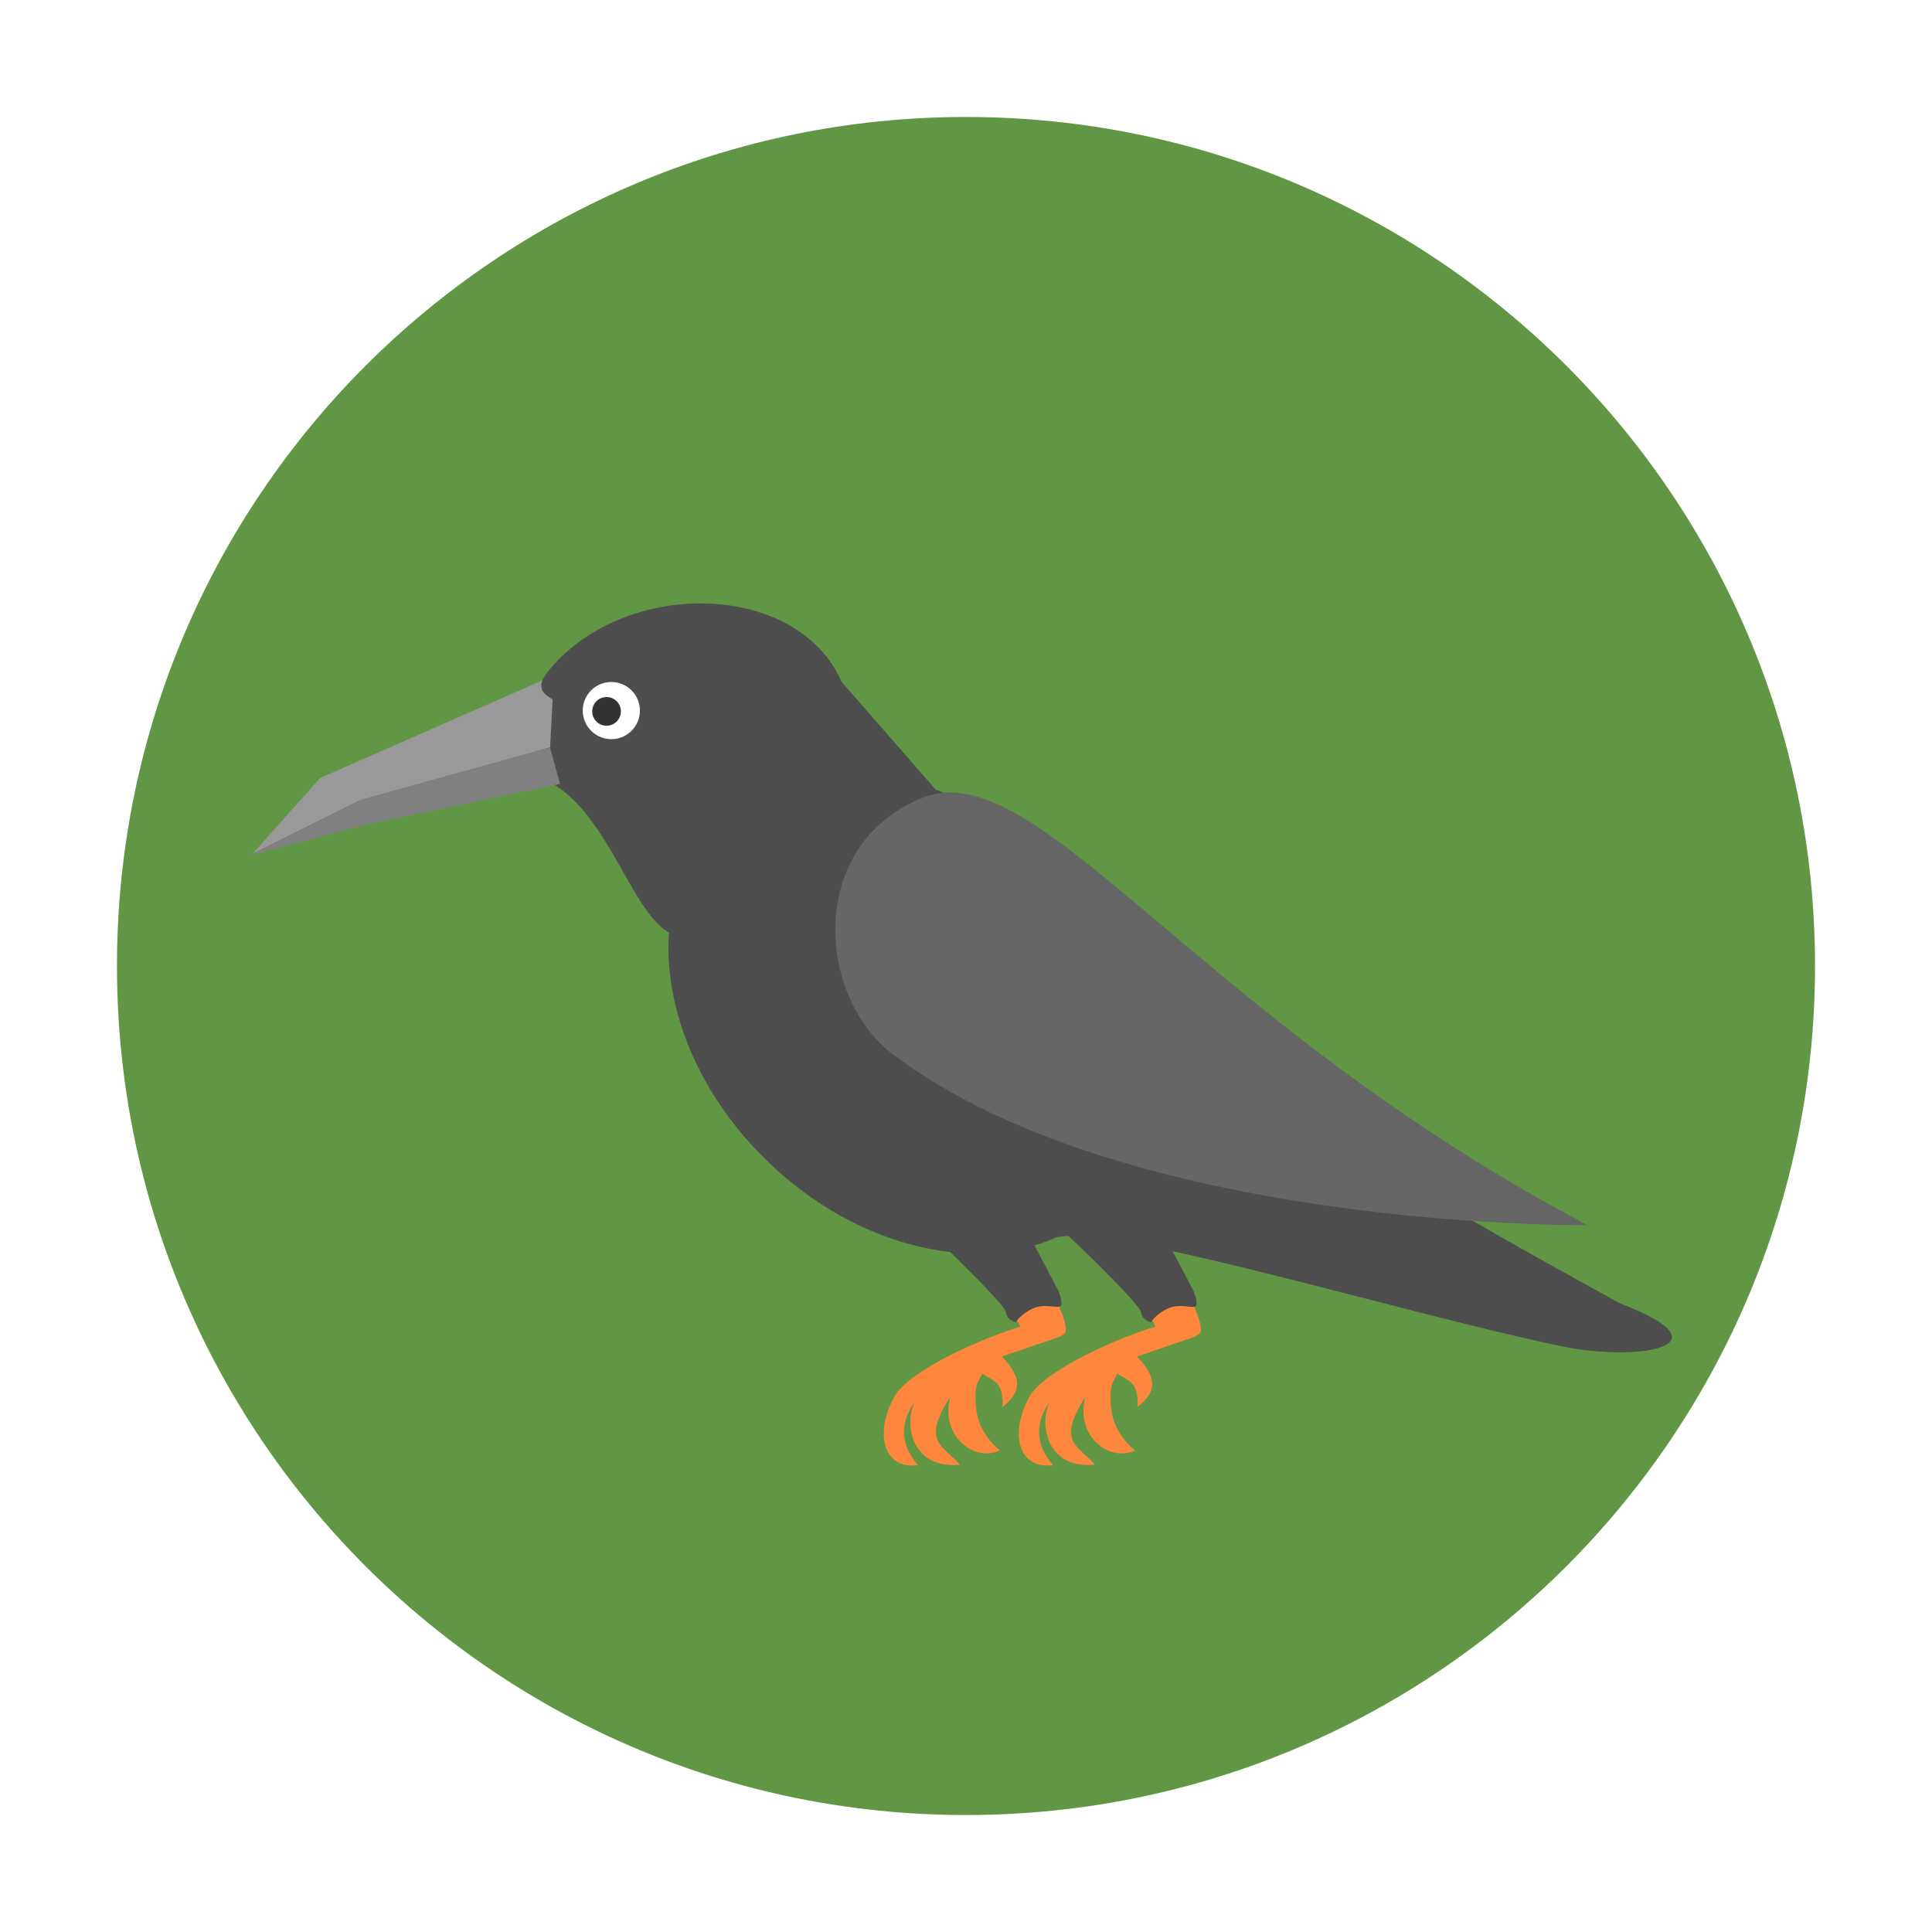 <?xml version="1.0" encoding="utf-8"?>
<!-- Generator: Adobe Illustrator 17.0.0, SVG Export Plug-In . SVG Version: 6.00 Build 0)  -->
<!DOCTYPE svg PUBLIC "-//W3C//DTD SVG 1.1//EN" "http://www.w3.org/Graphics/SVG/1.1/DTD/svg11.dtd">
<svg version="1.1" id="Layer_1" xmlns="http://www.w3.org/2000/svg" xmlns:xlink="http://www.w3.org/1999/xlink" x="0px" y="0px"
	 width="512px" height="512px" viewBox="0 0 512 512" enable-background="new 0 0 512 512" xml:space="preserve">
<g>
	<path fill="#619744" d="M256,31C131.747,31,31,131.747,31,256s100.747,225,225,225s225-100.747,225-225S380.253,31,256,31z"/>
	<g>
		<g>
			<path fill="#4D4D4D" d="M223.008,180.67l24.993,28.619l-65.834,39.095c-14.115,0.778-18.99-33.831-38.517-42.117
				c-8.084-3.424-0.027-3.706-0.027-13.256c0-8.824-2.257-10.556,2.243-15.861c20.387-24.026,65.525-23.005,77.155,3.519
				L223.008,180.67L223.008,180.67z"/>
			<path fill="#4D4D4D" d="M281.454,231.314c70.789,72.831,87.645,80.768,147.891,114.115c29.775,11.322,4.889,15.659-15.994,11.255
				c-43.782-9.24-118.371-32.299-133.414-28.768c-22.844,10.234-55.212,1.84-78.593-22.2c-27.747-28.552-32.299-68.345-10.18-88.881
				c22.119-20.548,62.543-14.061,90.29,14.491L281.454,231.314L281.454,231.314z"/>
		</g>
		<path fill="#999999" d="M84.826,206.188l-18.103,20.32L95.49,211.99l50.296-13.927l0.672-12.718
			c-0.954-0.644-3.961-1.934-2.7-5.05l-58.918,25.88L84.826,206.188z"/>
		<path fill="#808080" d="M65.688,226.789l29.787-14.787l50.296-13.927l2.646,9.684l-51.115,10.717l-31.614,8.326V226.789z"/>
		<path fill="#FF873D" d="M280.165,345.241c0,0,2.31,4.498,2.31,7.118c0,0.766-0.135,1.074-1.826,1.961l-15.136,5.157
			c6.459,6.635,4.096,10.207,0.135,13.417c0.417-6.526-2.243-6.903-5.332-8.85c-1.141,2.283-2.336,3.076-1.585,9.629
			c0.752,6.553,6.271,10.718,6.271,10.718s-5.399,2.767-10.408-2.257c-5.009-5.009-2.767-11.926-2.767-11.926
			c-7.964,12.302-1.518,12.986,2.538,17.969c-14.854,1.356-15.001-14.693-10.65-18.318c-4.781,5.547-6.071,11.845-0.457,18.4
			c-9.16,1.236-11.577-8.34-6.285-18.05c4.176-7.44,24.469-15.982,33.481-18.64l-2.095-3.653c0.725-4.003,4.297-5.264,11.832-2.685
			L280.165,345.241z"/>
		<path fill="#4D4D4D" d="M266.884,316.165l0.335,0.631l13.215,25.194c0,0,1.276,2.941,0.752,3.989
			c-0.524,1.047-4.203-0.739-7.494,0.792c-3.29,1.531-4.458,3.613-4.458,3.613s-2.525-0.537-2.618-2.618
			c-0.094-2.081-24.147-25.437-24.429-24.443c-0.269,0.994,24.684-7.145,24.684-7.145L266.884,316.165z"/>
		<path fill="#FFFFFF" d="M162.009,180.737c4.176,0,7.574,3.384,7.574,7.574c0,4.176-3.384,7.574-7.574,7.574
			c-4.176,0-7.574-3.384-7.574-7.574C154.434,184.135,157.818,180.737,162.009,180.737z"/>
		<path fill="#333333" d="M160.745,184.725c2.109,0,3.801,1.706,3.801,3.801c0,2.095-1.706,3.801-3.801,3.801
			c-2.095,0-3.801-1.706-3.801-3.801C156.945,186.431,158.651,184.725,160.745,184.725z"/>
		<path fill="#666666" d="M244.294,211.479c-30.647,12.557-27.787,52.659-7.776,67.835c61.671,46.777,184.22,45.366,184.22,45.366
			c-103.854-54.807-145.796-125.772-176.444-113.215V211.479z"/>
		<path fill="#FF873D" d="M315.942,345.241c0,0,2.31,4.498,2.31,7.118c0,0.766-0.12,1.074-1.826,1.961l-15.122,5.157
			c6.459,6.635,4.096,10.207,0.135,13.417c0.417-6.526-2.243-6.903-5.332-8.85c-1.141,2.283-2.336,3.076-1.585,9.629
			c0.752,6.553,6.271,10.718,6.271,10.718s-5.399,2.767-10.409-2.257c-5.009-5.009-2.767-11.926-2.767-11.926
			c-7.964,12.302-1.518,12.986,2.538,17.969c-14.854,1.356-15.001-14.693-10.65-18.318c-4.781,5.547-6.071,11.845-0.457,18.4
			c-9.16,1.236-11.577-8.34-6.285-18.05c4.176-7.44,24.469-15.982,33.481-18.64l-2.095-3.653c0.739-4.003,4.297-5.264,11.832-2.685
			L315.942,345.241z"/>
		<path fill="#4D4D4D" d="M302.674,316.165l0.335,0.631l13.228,25.194c0,0,1.276,2.941,0.752,3.989
			c-0.524,1.047-4.203-0.739-7.494,0.792c-3.29,1.531-4.458,3.613-4.458,3.613s-2.525-0.537-2.618-2.618
			c-0.094-2.081-24.147-25.437-24.429-24.443c-0.282,0.994,24.684-7.145,24.684-7.145V316.165z"/>
	</g>
</g>
</svg>
